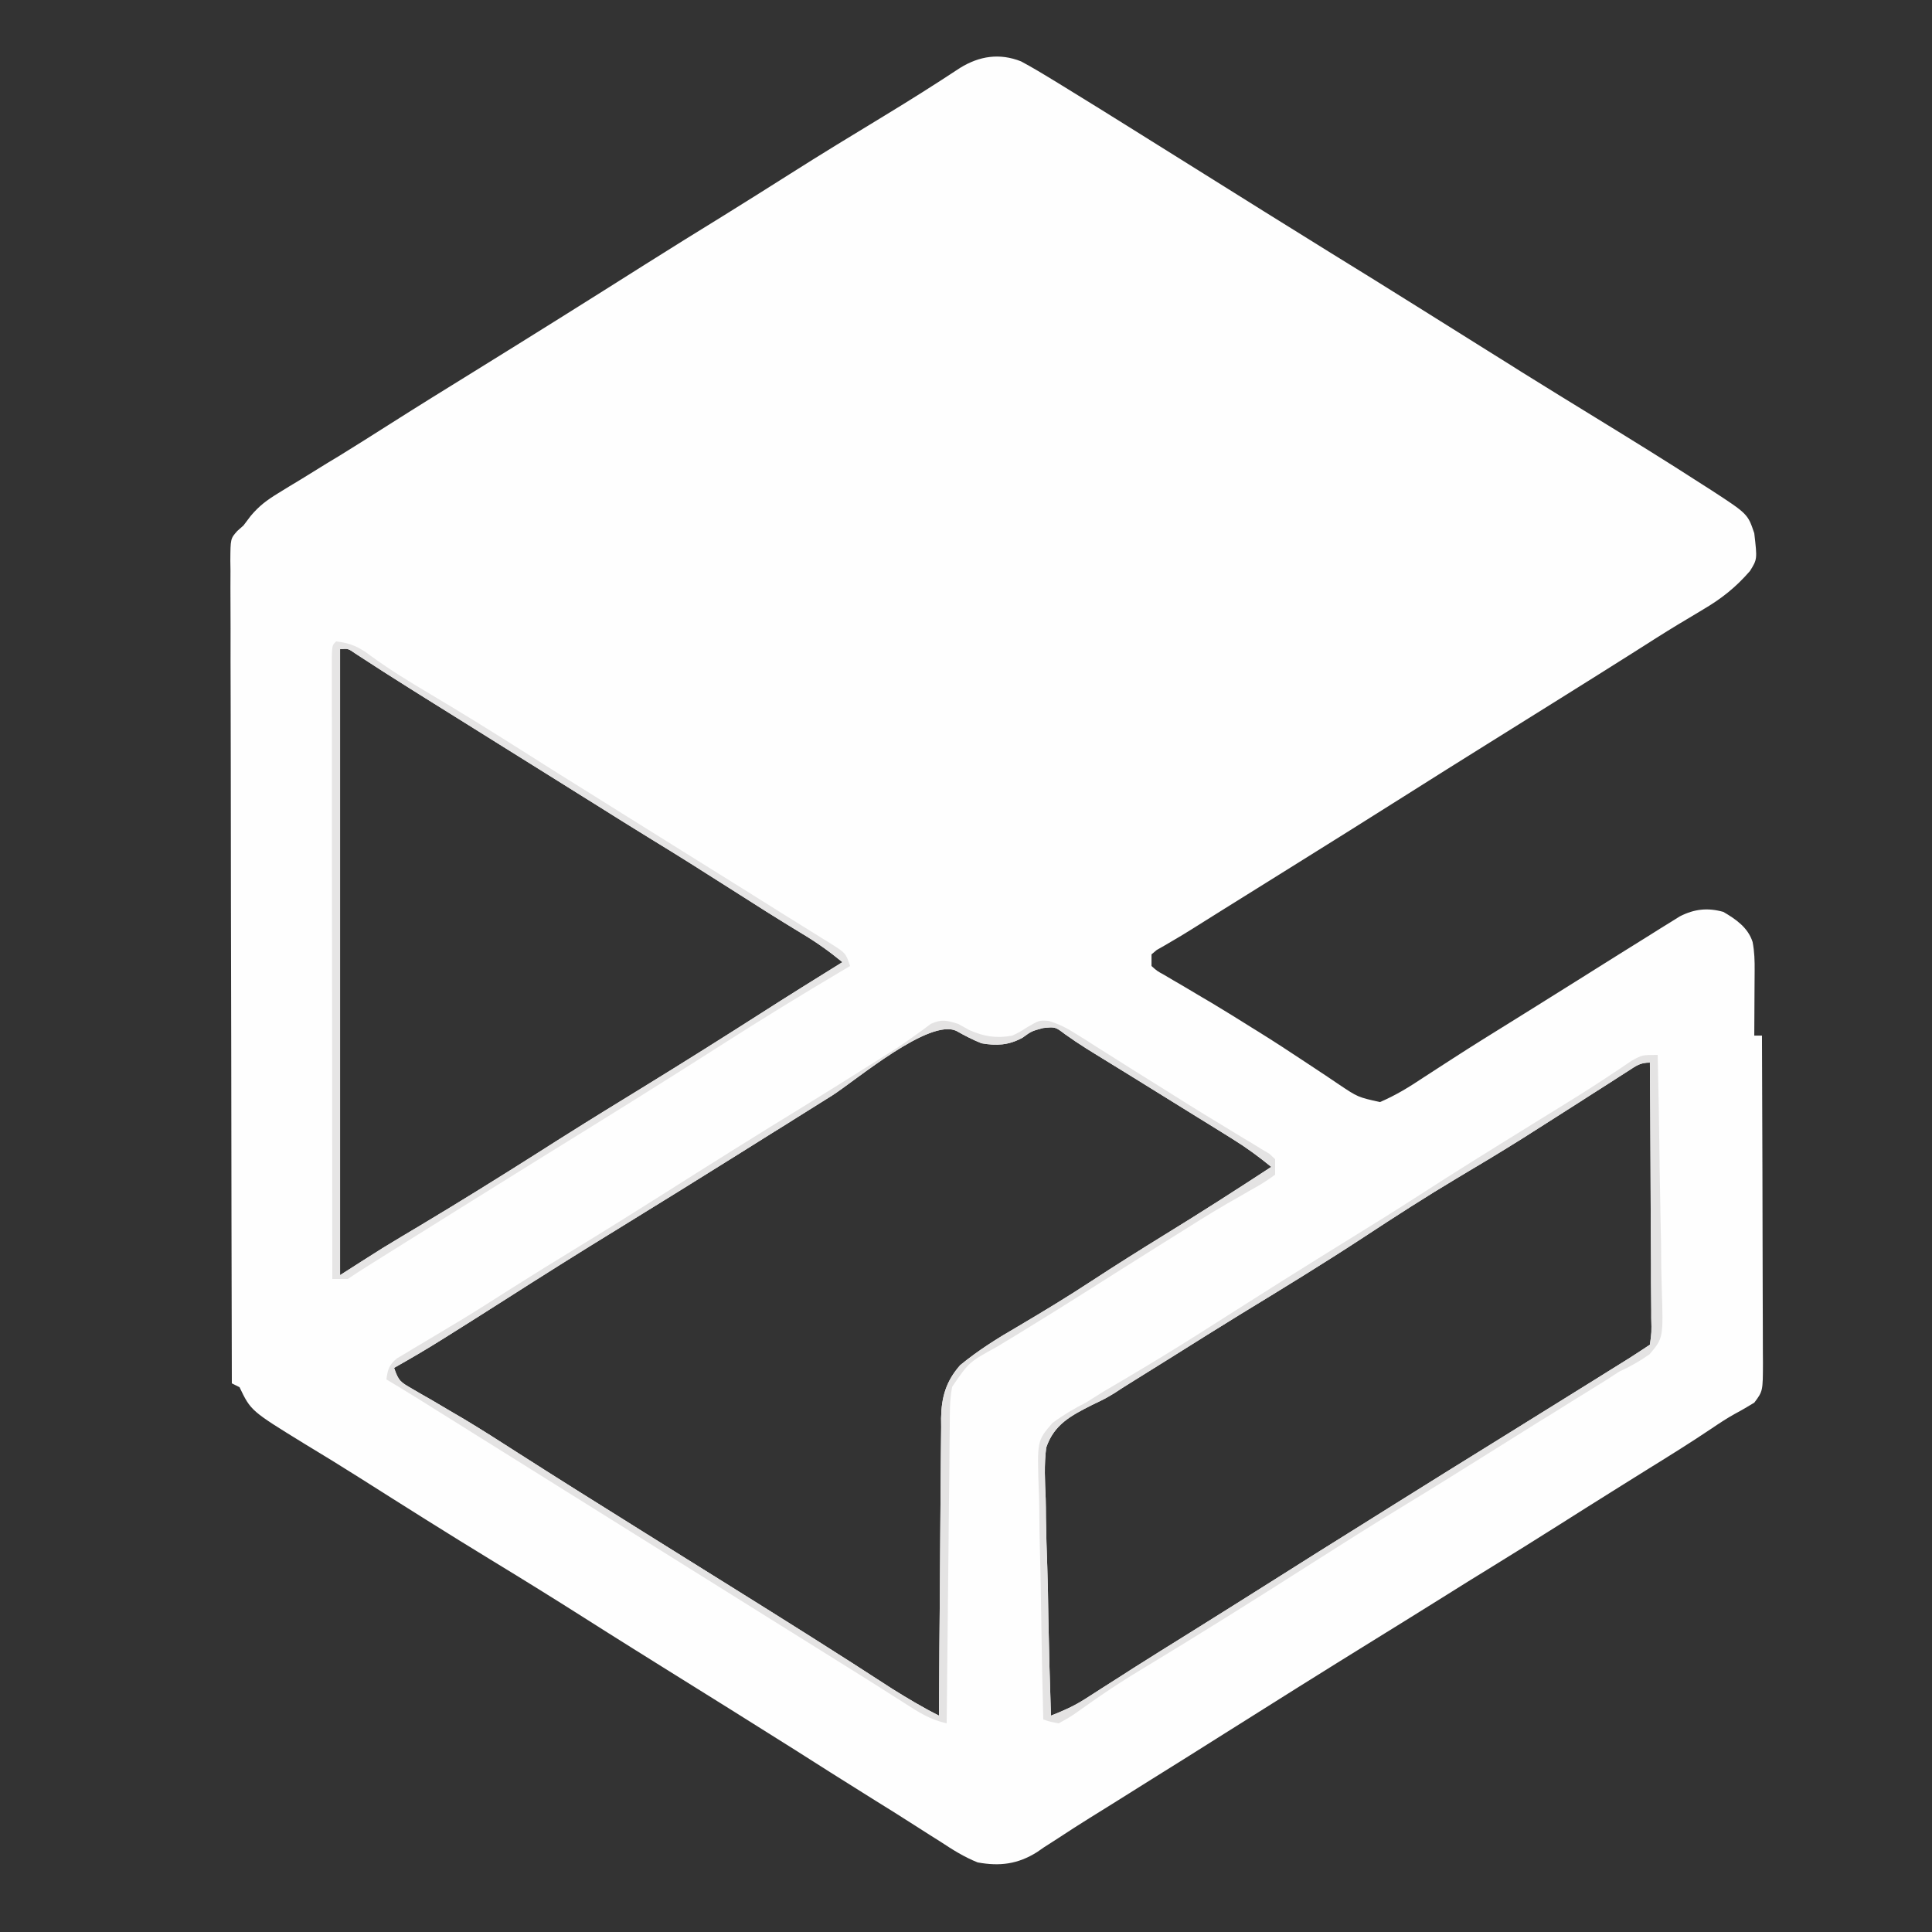 <?xml version="1.0" encoding="UTF-8"?>
<svg xmlns="http://www.w3.org/2000/svg" xmlns:xlink="http://www.w3.org/1999/xlink" width="100px" height="100px" viewBox="0 0 100 100" version="1.1">
<rect x="0" y="0" width="100" height="100" fill="#333333" stroke="none"/>
<g id="surface1">
<path style=" stroke:none;fill-rule:nonzero;fill:rgb(99.608%,99.608%,99.608%);fill-opacity:1;" d="M 52.848 3.176 C 53.445 3.496 54.023 3.844 54.602 4.199 C 54.75 4.293 54.902 4.383 55.059 4.48 C 56.309 5.246 57.555 6.02 58.801 6.801 C 59.07 6.969 59.344 7.137 59.613 7.309 C 60.41 7.805 61.203 8.301 62 8.801 C 64.297 10.238 66.594 11.676 68.898 13.102 C 70.391 14.02 71.879 14.945 73.363 15.875 C 73.562 16 73.766 16.125 73.969 16.254 C 74.977 16.883 75.984 17.516 76.988 18.145 C 77.383 18.391 77.781 18.641 78.176 18.887 C 78.371 19.012 78.566 19.133 78.77 19.262 C 80.039 20.051 81.309 20.836 82.586 21.617 C 84.426 22.746 86.262 23.879 88.074 25.051 C 88.238 25.156 88.402 25.262 88.57 25.367 C 90.465 26.602 90.465 26.602 90.801 27.602 C 90.957 28.945 90.957 28.945 90.578 29.555 C 89.852 30.391 89.117 30.98 88.164 31.539 C 87.875 31.711 87.59 31.883 87.305 32.055 C 87.082 32.191 87.082 32.191 86.855 32.324 C 86.094 32.785 85.348 33.262 84.602 33.738 C 82.047 35.355 79.48 36.949 76.918 38.551 C 75.543 39.41 74.168 40.27 72.801 41.137 C 70.75 42.434 68.691 43.723 66.629 45.008 C 65.555 45.68 64.477 46.352 63.398 47.023 C 63.012 47.266 62.625 47.508 62.238 47.75 C 62.062 47.863 61.887 47.973 61.703 48.086 C 61.375 48.293 61.043 48.492 60.707 48.688 C 60.562 48.773 60.414 48.859 60.262 48.949 C 60.133 49.023 60.004 49.094 59.871 49.172 C 59.781 49.246 59.691 49.32 59.602 49.398 C 59.602 49.598 59.602 49.797 59.602 50 C 59.887 50.258 59.887 50.258 60.273 50.469 C 60.422 50.555 60.566 50.645 60.719 50.734 C 60.875 50.824 61.035 50.918 61.199 51.012 C 61.535 51.211 61.867 51.41 62.203 51.609 C 62.371 51.711 62.539 51.809 62.715 51.91 C 63.398 52.32 64.074 52.738 64.75 53.164 C 64.875 53.242 65 53.32 65.129 53.398 C 65.941 53.902 66.742 54.426 67.535 54.953 C 67.832 55.148 67.832 55.148 68.133 55.348 C 68.52 55.602 68.906 55.863 69.293 56.125 C 70.285 56.789 70.285 56.789 71.426 57.043 C 72.234 56.699 72.945 56.262 73.676 55.773 C 74.016 55.555 74.355 55.336 74.695 55.113 C 74.875 55 75.055 54.883 75.238 54.762 C 76.199 54.141 77.168 53.539 78.137 52.938 C 78.543 52.684 78.949 52.43 79.355 52.18 C 79.559 52.051 79.762 51.922 79.973 51.793 C 80.617 51.391 81.258 50.988 81.902 50.586 C 82.117 50.449 82.328 50.316 82.547 50.18 C 82.953 49.926 83.355 49.672 83.762 49.418 C 84.309 49.078 84.852 48.738 85.398 48.398 C 85.582 48.285 85.762 48.172 85.949 48.051 C 86.211 47.891 86.211 47.891 86.48 47.723 C 86.637 47.625 86.789 47.527 86.949 47.43 C 87.703 47.047 88.387 46.973 89.199 47.199 C 89.855 47.582 90.477 48.012 90.715 48.758 C 90.812 49.262 90.824 49.727 90.82 50.242 C 90.82 50.438 90.816 50.633 90.816 50.836 C 90.816 51.039 90.812 51.242 90.812 51.449 C 90.812 51.656 90.812 51.863 90.809 52.074 C 90.809 52.582 90.805 53.09 90.801 53.602 C 90.934 53.602 91.062 53.602 91.199 53.602 C 91.211 55.961 91.215 58.316 91.223 60.676 C 91.223 61.773 91.227 62.867 91.23 63.965 C 91.234 65.02 91.238 66.078 91.238 67.133 C 91.238 67.539 91.238 67.941 91.242 68.344 C 91.246 68.91 91.246 69.473 91.246 70.039 C 91.246 70.207 91.25 70.375 91.25 70.547 C 91.246 72.008 91.246 72.008 90.801 72.602 C 90.473 72.801 90.145 72.996 89.805 73.176 C 89.383 73.41 88.992 73.668 88.594 73.938 C 87.52 74.66 86.422 75.344 85.324 76.023 C 84.898 76.289 84.473 76.555 84.047 76.82 C 83.836 76.953 83.629 77.082 83.41 77.219 C 82.527 77.77 81.645 78.328 80.762 78.887 C 79.527 79.668 78.289 80.441 77.043 81.207 C 76.324 81.645 75.613 82.09 74.898 82.539 C 73.637 83.328 72.367 84.117 71.102 84.898 C 68.531 86.488 65.969 88.094 63.414 89.707 C 62.141 90.512 60.859 91.316 59.578 92.113 C 58.914 92.527 58.254 92.941 57.59 93.359 C 57.191 93.609 56.793 93.859 56.391 94.105 C 55.855 94.438 55.328 94.777 54.801 95.125 C 54.543 95.293 54.285 95.457 54.023 95.625 C 53.91 95.703 53.797 95.781 53.68 95.863 C 52.688 96.488 51.754 96.609 50.602 96.398 C 49.902 96.117 49.301 95.738 48.676 95.324 C 48.5 95.215 48.328 95.105 48.148 94.992 C 47.797 94.77 47.445 94.547 47.094 94.32 C 46.523 93.953 45.949 93.594 45.371 93.238 C 44.711 92.828 44.055 92.414 43.398 92 C 43.258 91.91 43.117 91.82 42.969 91.73 C 42.355 91.34 41.742 90.953 41.129 90.562 C 38.871 89.137 36.602 87.723 34.336 86.312 C 33.938 86.062 33.539 85.812 33.137 85.562 C 33.012 85.484 32.887 85.406 32.762 85.328 C 31.906 84.793 31.059 84.258 30.211 83.719 C 28.652 82.73 27.086 81.758 25.512 80.801 C 23.184 79.383 20.879 77.926 18.574 76.465 C 17.648 75.879 16.715 75.305 15.773 74.738 C 12.984 73.023 12.984 73.023 12.398 71.801 C 12.27 71.734 12.137 71.668 12 71.602 C 11.984 65.898 11.977 60.199 11.969 54.5 C 11.965 51.852 11.961 49.207 11.953 46.559 C 11.949 44.254 11.945 41.945 11.945 39.641 C 11.941 38.418 11.941 37.195 11.938 35.977 C 11.934 34.824 11.93 33.676 11.934 32.527 C 11.934 32.105 11.93 31.684 11.93 31.262 C 11.926 30.684 11.926 30.109 11.93 29.535 C 11.926 29.367 11.926 29.199 11.922 29.023 C 11.93 27.879 11.93 27.879 12.281 27.484 C 12.387 27.391 12.492 27.297 12.602 27.199 C 12.723 27.035 12.848 26.871 12.977 26.703 C 13.418 26.18 13.812 25.887 14.395 25.531 C 14.59 25.41 14.785 25.289 14.984 25.168 C 15.297 24.98 15.297 24.98 15.613 24.789 C 16.051 24.52 16.488 24.25 16.922 23.98 C 17.141 23.848 17.355 23.719 17.582 23.582 C 18.438 23.055 19.289 22.516 20.137 21.977 C 21.605 21.043 23.082 20.129 24.562 19.215 C 27.516 17.387 30.461 15.543 33.398 13.684 C 34.738 12.836 36.086 12.004 37.434 11.172 C 38.586 10.457 39.73 9.738 40.875 9.012 C 42.488 7.988 44.117 6.996 45.754 6.004 C 47.082 5.199 48.395 4.371 49.691 3.516 C 50.695 2.895 51.742 2.738 52.848 3.176 Z M 17.602 33.602 C 17.602 44.293 17.602 54.984 17.602 66 C 18.324 65.539 19.051 65.074 19.801 64.602 C 20.445 64.211 21.09 63.82 21.738 63.438 C 23.797 62.207 25.832 60.941 27.859 59.656 C 28.164 59.461 28.469 59.27 28.773 59.074 C 28.93 58.977 29.086 58.879 29.246 58.777 C 30.613 57.914 31.988 57.07 33.363 56.227 C 35.387 54.984 37.391 53.723 39.391 52.445 C 40.785 51.551 42.191 50.676 43.602 49.801 C 42.93 49.246 42.258 48.77 41.512 48.324 C 40.262 47.57 39.031 46.785 37.801 46 C 36.449 45.137 35.094 44.281 33.723 43.445 C 32.723 42.832 31.73 42.211 30.738 41.586 C 30.531 41.461 30.328 41.332 30.117 41.199 C 29.691 40.934 29.266 40.668 28.844 40.402 C 27.797 39.746 26.746 39.094 25.699 38.438 C 25.301 38.188 24.902 37.938 24.504 37.691 C 23.824 37.266 23.145 36.84 22.465 36.418 C 22.324 36.328 22.184 36.242 22.039 36.152 C 21.777 35.988 21.516 35.824 21.254 35.66 C 20.297 35.062 19.352 34.453 18.406 33.836 C 18.02 33.566 18.02 33.566 17.602 33.602 Z M 43.066 56.707 C 42.398 57.129 41.73 57.547 41.062 57.961 C 40.938 58.043 40.809 58.121 40.68 58.203 C 40.406 58.375 40.129 58.543 39.855 58.715 C 39.344 59.035 38.828 59.355 38.316 59.68 C 36.207 61 34.094 62.312 31.977 63.613 C 29.973 64.84 27.984 66.094 26.004 67.359 C 25.074 67.953 24.145 68.539 23.211 69.125 C 23.09 69.203 22.965 69.281 22.836 69.359 C 22.035 69.863 21.223 70.336 20.398 70.801 C 20.633 71.492 20.734 71.535 21.34 71.887 C 21.496 71.977 21.652 72.07 21.816 72.164 C 21.988 72.262 22.16 72.359 22.336 72.461 C 22.707 72.68 23.074 72.895 23.441 73.113 C 23.73 73.281 23.73 73.281 24.023 73.453 C 24.945 74.008 25.848 74.582 26.75 75.164 C 28.91 76.547 31.086 77.906 33.262 79.266 C 34.008 79.73 34.754 80.195 35.5 80.664 C 36.258 81.137 37.016 81.609 37.773 82.082 C 40.59 83.84 43.402 85.602 46.184 87.414 C 46.973 87.906 47.77 88.383 48.602 88.801 C 48.602 88.594 48.602 88.391 48.605 88.18 C 48.613 86.242 48.629 84.305 48.648 82.367 C 48.656 81.375 48.664 80.379 48.668 79.383 C 48.676 78.422 48.684 77.461 48.691 76.5 C 48.695 76.133 48.699 75.766 48.699 75.402 C 48.703 74.887 48.707 74.375 48.715 73.859 C 48.715 73.711 48.715 73.559 48.711 73.402 C 48.73 72.309 48.969 71.488 49.699 70.66 C 50.637 69.891 51.625 69.27 52.676 68.664 C 53.965 67.902 55.238 67.133 56.488 66.312 C 57.746 65.488 59.02 64.688 60.301 63.898 C 62.152 62.762 63.98 61.59 65.801 60.398 C 65.156 59.871 64.508 59.395 63.801 58.957 C 63.609 58.836 63.418 58.719 63.219 58.594 C 63.016 58.469 62.809 58.344 62.602 58.211 C 62.391 58.082 62.18 57.949 61.961 57.816 C 60.906 57.16 59.848 56.508 58.793 55.852 C 58.605 55.738 58.414 55.621 58.223 55.5 C 57.867 55.281 57.512 55.062 57.156 54.844 C 56.996 54.742 56.832 54.645 56.668 54.543 C 56.516 54.449 56.367 54.355 56.215 54.262 C 55.84 54.027 55.48 53.781 55.121 53.527 C 54.617 53.145 54.617 53.145 53.988 53.211 C 53.395 53.371 53.395 53.371 52.926 53.711 C 52.211 54.102 51.586 54.137 50.801 54 C 50.355 53.82 49.949 53.613 49.531 53.375 C 48.148 52.648 44.305 55.918 43.066 56.707 Z M 84.262 55.441 C 84.113 55.535 83.961 55.633 83.809 55.73 C 83.645 55.836 83.48 55.941 83.312 56.051 C 82.965 56.273 82.617 56.492 82.27 56.715 C 82.09 56.828 81.914 56.945 81.73 57.062 C 80.926 57.578 80.117 58.09 79.312 58.602 C 79.078 58.75 79.078 58.75 78.84 58.902 C 77.719 59.605 76.586 60.289 75.449 60.961 C 73.805 61.941 72.199 62.977 70.602 64.027 C 68.488 65.414 66.332 66.73 64.172 68.047 C 63.035 68.746 61.902 69.457 60.77 70.168 C 60.379 70.414 59.984 70.656 59.594 70.902 C 59.457 70.988 59.32 71.074 59.18 71.16 C 58.926 71.32 58.672 71.477 58.422 71.633 C 58.176 71.785 57.938 71.938 57.699 72.098 C 57.199 72.398 57.199 72.398 56.512 72.727 C 55.426 73.277 54.559 73.73 54.152 74.926 C 54.039 75.809 54.086 76.684 54.125 77.57 C 54.133 77.895 54.137 78.219 54.137 78.543 C 54.148 79.395 54.176 80.242 54.207 81.09 C 54.238 81.961 54.25 82.828 54.262 83.699 C 54.293 85.398 54.34 87.098 54.398 88.801 C 55.027 88.555 55.594 88.305 56.16 87.941 C 56.305 87.852 56.445 87.758 56.594 87.664 C 56.75 87.566 56.902 87.465 57.062 87.363 C 57.402 87.145 57.746 86.926 58.086 86.711 C 58.266 86.594 58.445 86.48 58.633 86.359 C 59.617 85.734 60.609 85.117 61.602 84.5 C 63.07 83.582 64.535 82.664 66 81.738 C 67.508 80.781 69.023 79.832 70.539 78.887 C 71.066 78.559 71.594 78.23 72.117 77.898 C 74.043 76.695 75.969 75.492 77.898 74.301 C 79.477 73.324 81.051 72.344 82.625 71.363 C 82.938 71.168 82.938 71.168 83.254 70.969 C 83.449 70.848 83.641 70.727 83.84 70.605 C 84.012 70.496 84.18 70.391 84.359 70.281 C 84.707 70.059 85.055 69.828 85.398 69.602 C 85.488 68.969 85.488 68.969 85.469 68.215 C 85.469 68.07 85.469 67.93 85.469 67.781 C 85.469 67.312 85.465 66.84 85.457 66.367 C 85.457 66.039 85.457 65.715 85.457 65.387 C 85.453 64.527 85.449 63.664 85.441 62.805 C 85.434 61.926 85.434 61.047 85.43 60.172 C 85.422 58.445 85.414 56.723 85.398 55 C 84.887 55 84.691 55.164 84.262 55.441 Z M 84.262 55.441 "/>
<path style=" stroke:none;fill-rule:nonzero;fill:rgb(89.412%,89.02%,89.02%);fill-opacity:1;" d="M 49.602 53 C 49.879 53.156 49.879 53.156 50.164 53.312 C 50.926 53.656 51.582 53.754 52.398 53.602 C 52.781 53.418 52.781 53.418 53.137 53.188 C 53.801 52.801 53.801 52.801 54.285 52.844 C 54.824 53.008 55.227 53.215 55.703 53.52 C 55.875 53.625 56.043 53.73 56.219 53.84 C 56.488 54.012 56.488 54.012 56.762 54.188 C 56.949 54.305 57.137 54.422 57.328 54.543 C 57.711 54.785 58.09 55.023 58.469 55.266 C 59.059 55.637 59.652 56.008 60.246 56.375 C 60.625 56.613 61.004 56.852 61.383 57.09 C 62 57.477 62.621 57.855 63.242 58.23 C 63.594 58.445 63.949 58.66 64.301 58.875 C 64.469 58.977 64.637 59.074 64.812 59.18 C 64.965 59.273 65.121 59.367 65.281 59.469 C 65.488 59.594 65.488 59.594 65.703 59.719 C 65.801 59.812 65.898 59.906 66 60 C 66 60.266 66 60.527 66 60.801 C 65.602 61.098 65.234 61.328 64.801 61.562 C 64.523 61.719 64.246 61.879 63.973 62.039 C 63.816 62.125 63.664 62.215 63.504 62.305 C 62.539 62.867 61.598 63.469 60.648 64.062 C 60.441 64.191 60.238 64.32 60.023 64.453 C 58.617 65.336 57.211 66.223 55.809 67.113 C 54.965 67.648 54.113 68.176 53.258 68.699 C 53.066 68.816 52.879 68.934 52.68 69.055 C 52.312 69.277 51.941 69.504 51.57 69.727 C 50.156 70.504 50.156 70.504 49.285 71.777 C 49.148 72.465 49.164 73.156 49.16 73.852 C 49.156 74.016 49.156 74.184 49.152 74.355 C 49.148 74.902 49.141 75.449 49.137 75.996 C 49.133 76.375 49.129 76.758 49.125 77.137 C 49.113 78.137 49.102 79.137 49.094 80.137 C 49.082 81.156 49.074 82.176 49.062 83.195 C 49.039 85.199 49.02 87.199 49 89.199 C 48.176 89.023 47.551 88.629 46.852 88.176 C 46.562 87.992 46.273 87.809 45.984 87.625 C 45.828 87.527 45.668 87.426 45.508 87.32 C 44.574 86.73 43.637 86.148 42.699 85.562 C 42.285 85.305 41.871 85.043 41.457 84.785 C 41.25 84.656 41.039 84.523 40.824 84.391 C 29.398 77.25 29.398 77.25 28.801 76.875 C 28.402 76.625 28.004 76.379 27.609 76.129 C 26.562 75.477 25.512 74.82 24.465 74.164 C 24.141 73.961 24.141 73.961 23.805 73.75 C 23.387 73.492 22.969 73.23 22.551 72.969 C 22.363 72.848 22.172 72.73 21.98 72.609 C 21.812 72.508 21.648 72.402 21.477 72.297 C 20.988 71.992 20.496 71.695 20 71.398 C 20.07 70.875 20.137 70.652 20.547 70.309 C 20.699 70.219 20.848 70.129 21.004 70.039 C 21.258 69.883 21.258 69.883 21.52 69.727 C 21.703 69.621 21.887 69.512 22.074 69.398 C 22.461 69.168 22.848 68.934 23.234 68.703 C 23.43 68.586 23.625 68.469 23.828 68.348 C 24.672 67.836 25.504 67.305 26.336 66.773 C 27.551 66.004 28.773 65.246 30 64.5 C 31.371 63.664 32.734 62.812 34.094 61.953 C 36.637 60.34 39.191 58.738 41.762 57.164 C 42.828 56.508 43.891 55.844 44.949 55.176 C 45.184 55.027 45.184 55.027 45.422 54.879 C 45.574 54.781 45.727 54.684 45.883 54.586 C 46.035 54.492 46.188 54.398 46.34 54.301 C 46.66 54.09 46.973 53.875 47.281 53.652 C 47.516 53.484 47.516 53.484 47.754 53.312 C 47.891 53.211 48.031 53.109 48.172 53 C 48.734 52.738 49.016 52.816 49.602 53 Z M 43.066 56.707 C 42.398 57.129 41.73 57.547 41.062 57.961 C 40.938 58.043 40.809 58.121 40.68 58.203 C 40.406 58.375 40.129 58.543 39.855 58.715 C 39.344 59.035 38.828 59.355 38.316 59.68 C 36.207 61 34.094 62.312 31.977 63.613 C 29.973 64.84 27.984 66.094 26.004 67.359 C 25.074 67.953 24.145 68.539 23.211 69.125 C 23.09 69.203 22.965 69.281 22.836 69.359 C 22.035 69.863 21.223 70.336 20.398 70.801 C 20.633 71.492 20.734 71.535 21.34 71.887 C 21.496 71.977 21.652 72.07 21.816 72.164 C 21.988 72.262 22.16 72.359 22.336 72.461 C 22.707 72.68 23.074 72.895 23.441 73.113 C 23.73 73.281 23.73 73.281 24.023 73.453 C 24.945 74.008 25.848 74.582 26.75 75.164 C 28.91 76.547 31.086 77.906 33.262 79.266 C 34.008 79.73 34.754 80.195 35.5 80.664 C 36.258 81.137 37.016 81.609 37.773 82.082 C 40.59 83.84 43.402 85.602 46.184 87.414 C 46.973 87.906 47.77 88.383 48.602 88.801 C 48.602 88.594 48.602 88.391 48.605 88.18 C 48.613 86.242 48.629 84.305 48.648 82.367 C 48.656 81.375 48.664 80.379 48.668 79.383 C 48.676 78.422 48.684 77.461 48.691 76.5 C 48.695 76.133 48.699 75.766 48.699 75.402 C 48.703 74.887 48.707 74.375 48.715 73.859 C 48.715 73.711 48.715 73.559 48.711 73.402 C 48.73 72.309 48.969 71.488 49.699 70.66 C 50.637 69.891 51.625 69.27 52.676 68.664 C 53.965 67.902 55.238 67.133 56.488 66.312 C 57.746 65.488 59.02 64.688 60.301 63.898 C 62.152 62.762 63.98 61.59 65.801 60.398 C 65.156 59.871 64.508 59.395 63.801 58.957 C 63.609 58.836 63.418 58.719 63.219 58.594 C 63.016 58.469 62.809 58.344 62.602 58.211 C 62.391 58.082 62.18 57.949 61.961 57.816 C 60.906 57.16 59.848 56.508 58.793 55.852 C 58.605 55.738 58.414 55.621 58.223 55.5 C 57.867 55.281 57.512 55.062 57.156 54.844 C 56.996 54.742 56.832 54.645 56.668 54.543 C 56.516 54.449 56.367 54.355 56.215 54.262 C 55.84 54.027 55.48 53.781 55.121 53.527 C 54.617 53.145 54.617 53.145 53.988 53.211 C 53.395 53.371 53.395 53.371 52.926 53.711 C 52.211 54.102 51.586 54.137 50.801 54 C 50.355 53.82 49.949 53.613 49.531 53.375 C 48.148 52.648 44.305 55.918 43.066 56.707 Z M 43.066 56.707 "/>
<path style=" stroke:none;fill-rule:nonzero;fill:rgb(89.412%,89.02%,89.02%);fill-opacity:1;" d="M 85.801 54.602 C 85.848 56.531 85.883 58.461 85.902 60.395 C 85.914 61.293 85.93 62.188 85.949 63.086 C 85.973 63.953 85.984 64.816 85.988 65.684 C 85.992 66.016 86 66.344 86.012 66.676 C 86.094 69.254 86.094 69.254 85.379 70.098 C 84.867 70.461 84.367 70.738 83.801 71 C 83.605 71.129 83.41 71.254 83.207 71.387 C 83.047 71.484 82.887 71.586 82.723 71.688 C 82.539 71.805 82.352 71.918 82.16 72.039 C 81.969 72.156 81.773 72.277 81.574 72.398 C 81.152 72.664 80.727 72.926 80.305 73.191 C 80.086 73.324 79.871 73.457 79.648 73.594 C 78.809 74.117 77.973 74.645 77.133 75.168 C 75.551 76.16 73.969 77.145 72.375 78.113 C 70.879 79.023 69.398 79.961 67.922 80.902 C 64.984 82.777 62.035 84.625 59.055 86.426 C 58.336 86.859 57.633 87.309 56.941 87.785 C 56.734 87.93 56.734 87.93 56.523 88.074 C 56.266 88.254 56.008 88.434 55.754 88.617 C 55.406 88.859 55.406 88.859 54.801 89.199 C 54.363 89.121 54.363 89.121 54 89 C 53.949 87.098 53.91 85.195 53.887 83.293 C 53.875 82.41 53.859 81.527 53.836 80.645 C 53.809 79.789 53.797 78.938 53.793 78.086 C 53.789 77.758 53.781 77.434 53.766 77.109 C 53.68 74.574 53.68 74.574 54.473 73.656 C 55.031 73.242 55.582 72.914 56.199 72.602 C 56.52 72.402 56.84 72.203 57.156 72.004 C 57.469 71.816 57.785 71.633 58.102 71.449 C 59.449 70.652 60.789 69.84 62.113 69 C 62.27 68.902 62.426 68.801 62.586 68.699 C 62.902 68.5 63.215 68.301 63.531 68.098 C 64.312 67.602 65.094 67.105 65.875 66.613 C 66.031 66.516 66.184 66.418 66.344 66.316 C 67.547 65.559 68.754 64.809 69.961 64.062 C 71.137 63.34 72.305 62.609 73.461 61.863 C 75.305 60.672 77.172 59.512 79.039 58.359 C 79.219 58.25 79.395 58.137 79.578 58.023 C 79.941 57.801 80.305 57.578 80.664 57.355 C 81.469 56.859 82.273 56.355 83.062 55.836 C 83.254 55.707 83.254 55.707 83.449 55.578 C 83.789 55.355 84.121 55.129 84.457 54.902 C 85 54.602 85 54.602 85.801 54.602 Z M 84.262 55.441 C 84.113 55.535 83.961 55.633 83.809 55.73 C 83.645 55.836 83.48 55.941 83.312 56.051 C 82.965 56.273 82.617 56.492 82.27 56.715 C 82.09 56.828 81.914 56.945 81.73 57.062 C 80.926 57.578 80.117 58.09 79.312 58.602 C 79.078 58.75 79.078 58.75 78.84 58.902 C 77.719 59.605 76.586 60.289 75.449 60.961 C 73.805 61.941 72.199 62.977 70.602 64.027 C 68.488 65.414 66.332 66.73 64.172 68.047 C 63.035 68.746 61.902 69.457 60.77 70.168 C 60.379 70.414 59.984 70.656 59.594 70.902 C 59.457 70.988 59.32 71.074 59.18 71.16 C 58.926 71.32 58.672 71.477 58.422 71.633 C 58.176 71.785 57.938 71.938 57.699 72.098 C 57.199 72.398 57.199 72.398 56.512 72.727 C 55.426 73.277 54.559 73.73 54.152 74.926 C 54.039 75.809 54.086 76.684 54.125 77.57 C 54.133 77.895 54.137 78.219 54.137 78.543 C 54.148 79.395 54.176 80.242 54.207 81.09 C 54.238 81.961 54.25 82.828 54.262 83.699 C 54.293 85.398 54.34 87.098 54.398 88.801 C 55.027 88.555 55.594 88.305 56.16 87.941 C 56.305 87.852 56.445 87.758 56.594 87.664 C 56.75 87.566 56.902 87.465 57.062 87.363 C 57.402 87.145 57.746 86.926 58.086 86.711 C 58.266 86.594 58.445 86.48 58.633 86.359 C 59.617 85.734 60.609 85.117 61.602 84.5 C 63.07 83.582 64.535 82.664 66 81.738 C 67.508 80.781 69.023 79.832 70.539 78.887 C 71.066 78.559 71.594 78.23 72.117 77.898 C 74.043 76.695 75.969 75.492 77.898 74.301 C 79.477 73.324 81.051 72.344 82.625 71.363 C 82.938 71.168 82.938 71.168 83.254 70.969 C 83.449 70.848 83.641 70.727 83.84 70.605 C 84.012 70.496 84.18 70.391 84.359 70.281 C 84.707 70.059 85.055 69.828 85.398 69.602 C 85.488 68.969 85.488 68.969 85.469 68.215 C 85.469 68.07 85.469 67.93 85.469 67.781 C 85.469 67.312 85.465 66.84 85.457 66.367 C 85.457 66.039 85.457 65.715 85.457 65.387 C 85.453 64.527 85.449 63.664 85.441 62.805 C 85.434 61.926 85.434 61.047 85.43 60.172 C 85.422 58.445 85.414 56.723 85.398 55 C 84.887 55 84.691 55.164 84.262 55.441 Z M 84.262 55.441 "/>
<path style=" stroke:none;fill-rule:nonzero;fill:rgb(90.196%,89.804%,89.804%);fill-opacity:1;" d="M 17.398 33.199 C 18.16 33.285 18.609 33.5 19.211 33.961 C 20.203 34.684 21.234 35.312 22.289 35.938 C 23.941 36.918 25.57 37.93 27.195 38.961 C 28.305 39.668 29.422 40.367 30.539 41.062 C 30.738 41.188 30.938 41.312 31.145 41.441 C 31.555 41.699 31.965 41.953 32.375 42.211 C 33.621 42.988 34.863 43.766 36.109 44.543 C 36.977 45.086 37.844 45.629 38.715 46.168 C 39.355 46.566 39.992 46.969 40.633 47.371 C 41.023 47.613 41.418 47.859 41.809 48.102 C 42.07 48.262 42.328 48.426 42.586 48.586 C 42.707 48.66 42.828 48.734 42.949 48.809 C 43.777 49.332 43.777 49.332 44 50 C 43.902 50.059 43.805 50.117 43.703 50.176 C 41.547 51.453 39.41 52.762 37.301 54.113 C 34.242 56.07 31.16 57.98 28.074 59.887 C 26.668 60.758 25.27 61.629 23.871 62.504 C 23.301 62.863 22.727 63.219 22.156 63.578 C 21.828 63.781 21.828 63.781 21.496 63.988 C 21.062 64.258 20.629 64.531 20.195 64.801 C 20 64.922 19.801 65.047 19.598 65.176 C 19.418 65.285 19.242 65.398 19.059 65.512 C 18.703 65.734 18.352 65.965 18 66.199 C 17.734 66.199 17.473 66.199 17.199 66.199 C 17.195 61.926 17.191 57.652 17.191 53.379 C 17.188 51.398 17.188 49.414 17.184 47.43 C 17.184 45.699 17.18 43.973 17.18 42.242 C 17.18 41.328 17.18 40.41 17.18 39.496 C 17.176 38.633 17.176 37.773 17.176 36.914 C 17.176 36.594 17.176 36.277 17.176 35.961 C 17.176 35.531 17.176 35.102 17.176 34.668 C 17.176 34.426 17.176 34.188 17.176 33.938 C 17.199 33.398 17.199 33.398 17.398 33.199 Z M 17.602 33.602 C 17.602 44.293 17.602 54.984 17.602 66 C 18.324 65.539 19.051 65.074 19.801 64.602 C 20.445 64.211 21.09 63.82 21.738 63.438 C 23.797 62.207 25.832 60.941 27.859 59.656 C 28.164 59.461 28.469 59.27 28.773 59.074 C 28.93 58.977 29.086 58.879 29.246 58.777 C 30.613 57.914 31.988 57.07 33.363 56.227 C 35.387 54.984 37.391 53.723 39.391 52.445 C 40.785 51.551 42.191 50.676 43.602 49.801 C 42.93 49.246 42.258 48.77 41.512 48.324 C 40.262 47.57 39.031 46.785 37.801 46 C 36.449 45.137 35.094 44.281 33.723 43.445 C 32.723 42.832 31.73 42.211 30.738 41.586 C 30.531 41.461 30.328 41.332 30.117 41.199 C 29.691 40.934 29.266 40.668 28.844 40.402 C 27.797 39.746 26.746 39.094 25.699 38.438 C 25.301 38.188 24.902 37.938 24.504 37.691 C 23.824 37.266 23.145 36.84 22.465 36.418 C 22.324 36.328 22.184 36.242 22.039 36.152 C 21.777 35.988 21.516 35.824 21.254 35.66 C 20.297 35.062 19.352 34.453 18.406 33.836 C 18.02 33.566 18.02 33.566 17.602 33.602 Z M 17.602 33.602 "/>
</g>
</svg>
